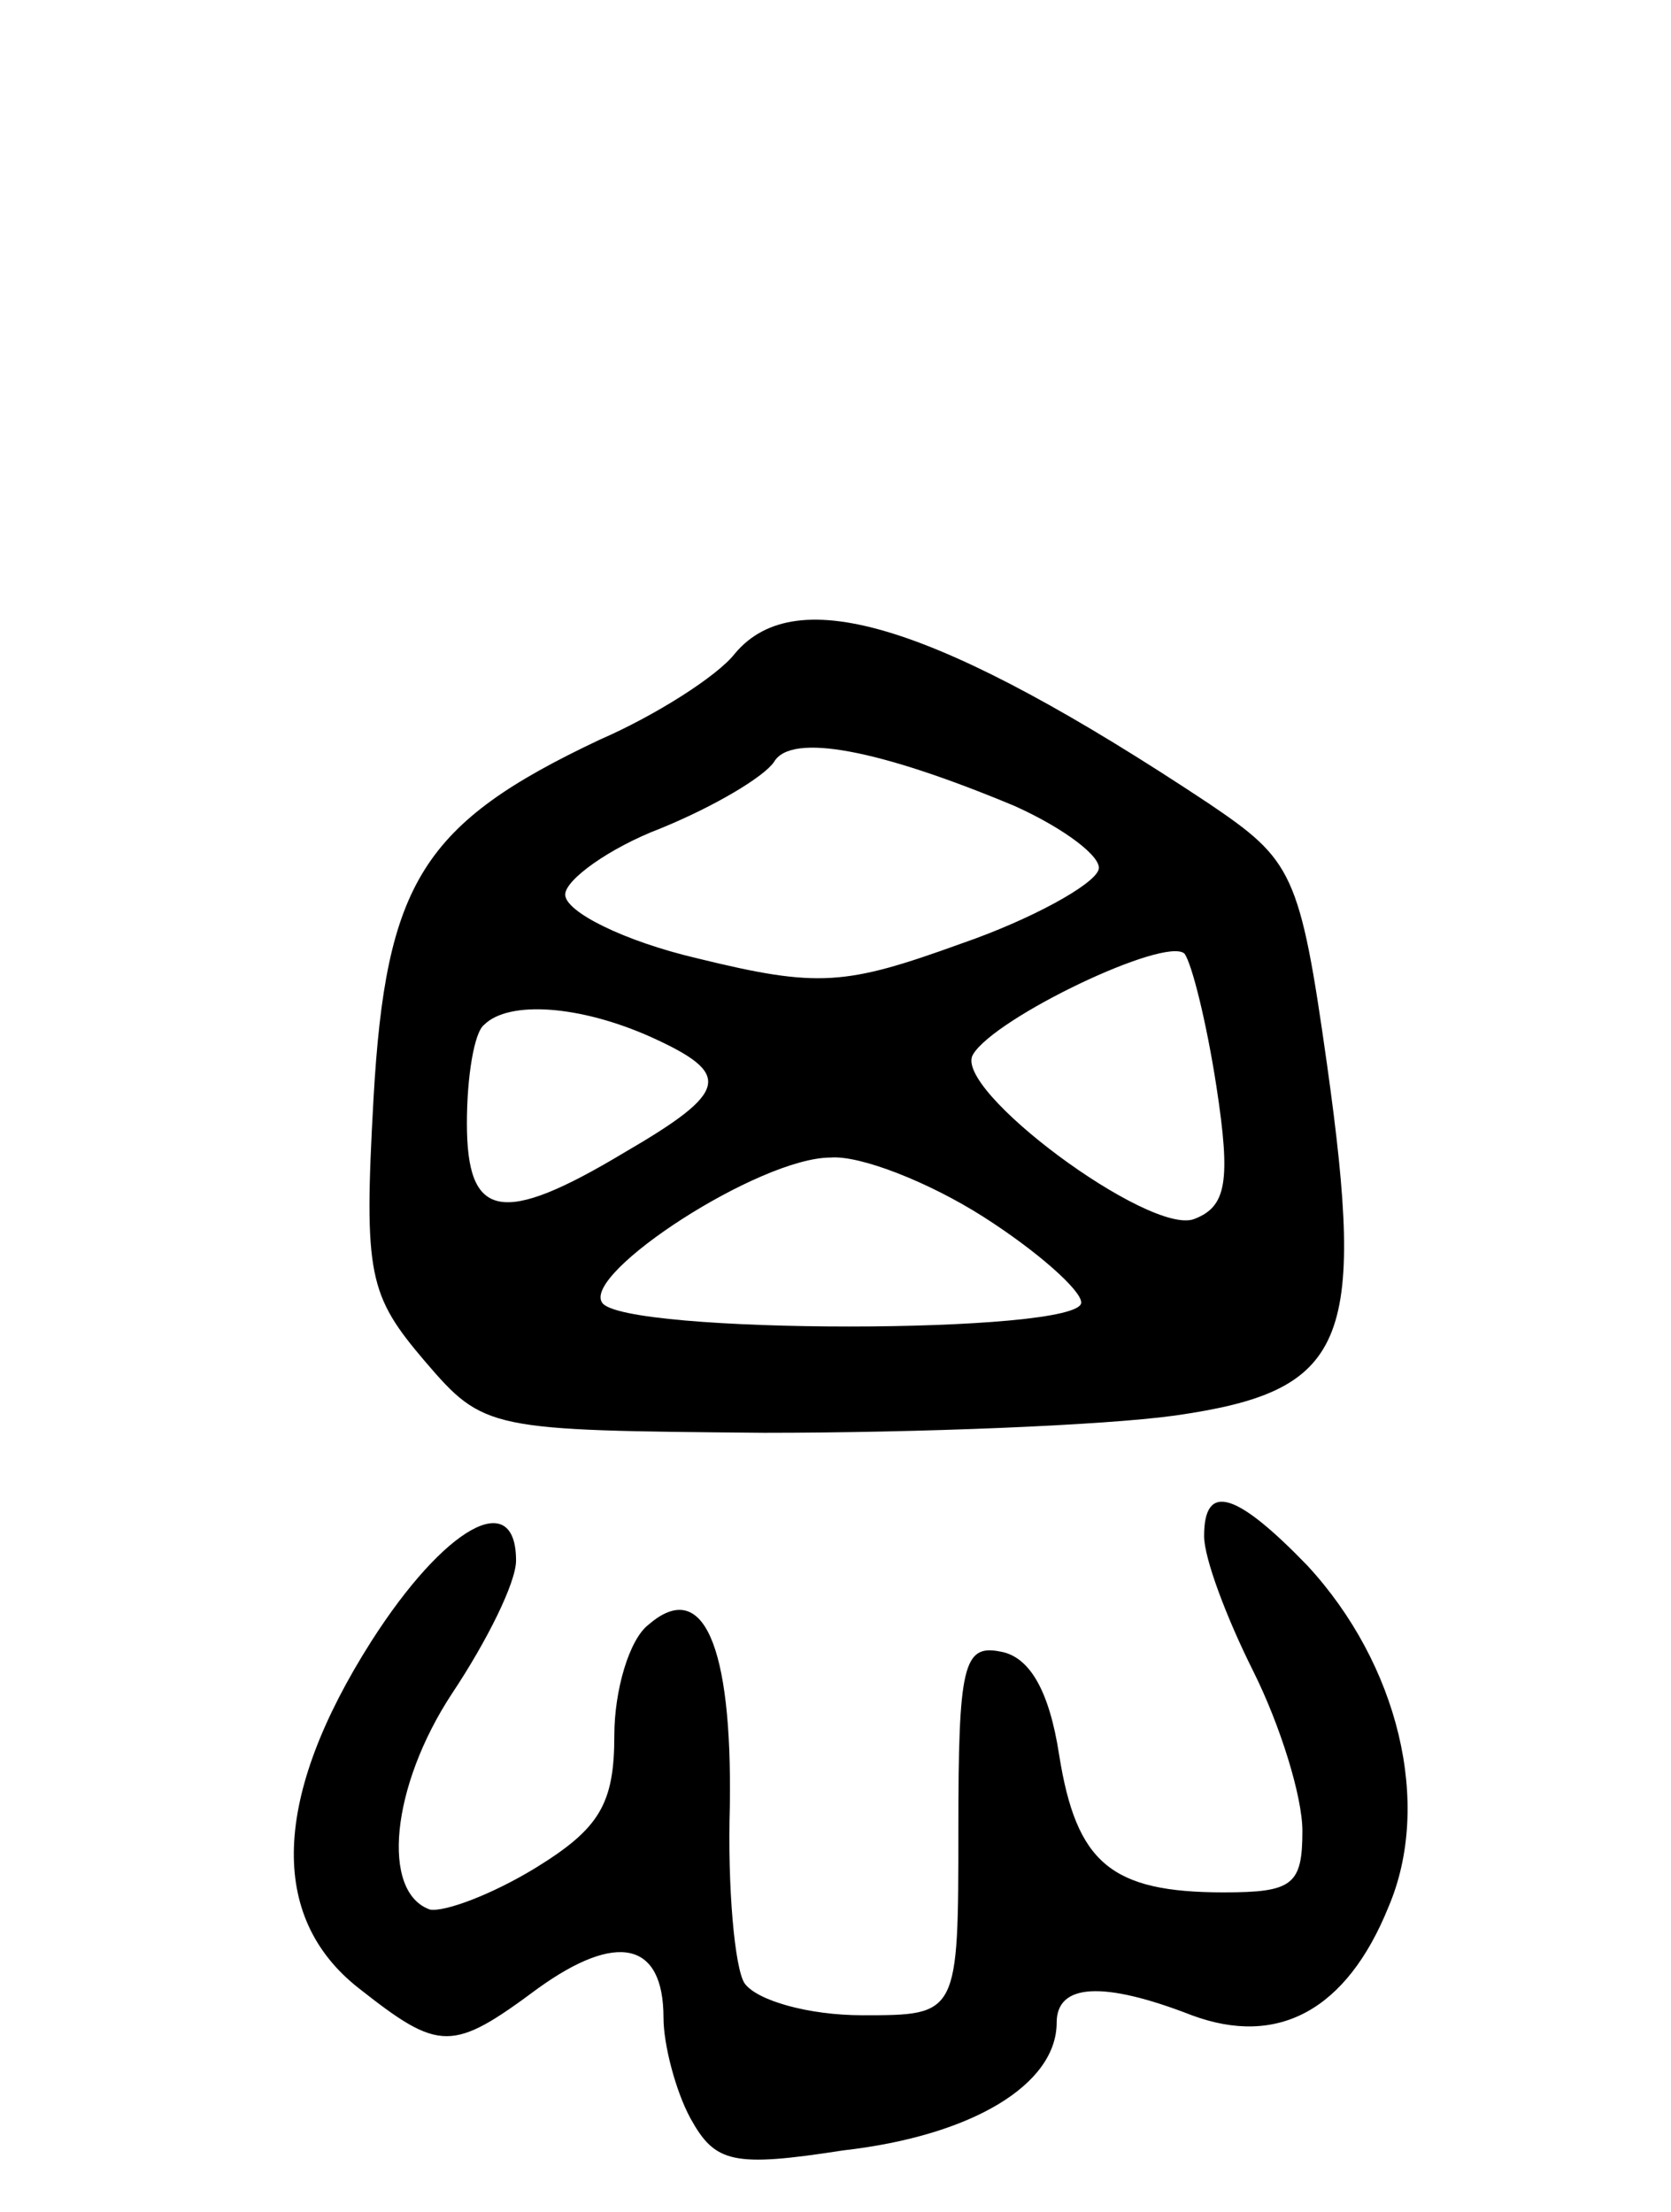 <svg version="1.0" xmlns="http://www.w3.org/2000/svg"
 width="68pt" height="90pt" viewBox="0 0 68 90"
 preserveAspectRatio="xMidYMid meet">
<g transform="translate(0,90) scale(0.1,-0.1)"
fill="#000000" stroke="none">
<path d="M299 634 c-7 -9 -32 -25 -55 -35 -72 -34 -87 -58 -92 -146 -4 -72 -2
-80 21 -107 24 -28 26 -28 138 -29 63 0 138 3 167 7 70 10 78 29 62 143 -11
78 -14 83 -48 106 -110 73 -168 91 -193 61z m114 -62 c20 -9 36 -21 34 -26 -2
-6 -27 -20 -56 -30 -47 -17 -58 -18 -107 -6 -30 7 -54 19 -54 26 0 6 18 19 39
27 22 9 42 21 46 27 7 12 43 5 98 -18z m82 -114 c6 -39 4 -49 -9 -54 -18 -7
-99 53 -90 67 9 15 78 48 86 41 3 -4 9 -28 13 -54z m-230 20 c33 -15 32 -22
-11 -47 -50 -30 -64 -27 -64 12 0 19 3 37 7 40 10 10 39 8 68 -5z m135 -73
c22 -14 40 -30 40 -35 0 -13 -187 -13 -195 0 -8 12 64 59 93 59 12 1 40 -10
62 -24z"/>
<path d="M490 275 c0 -9 9 -33 20 -55 11 -22 20 -51 20 -65 0 -22 -4 -25 -32
-25 -46 0 -60 12 -67 56 -4 26 -12 40 -24 42 -15 3 -17 -6 -17 -72 0 -76 0
-76 -39 -76 -22 0 -43 6 -48 13 -4 6 -7 39 -6 72 1 66 -11 93 -33 74 -8 -6
-14 -27 -14 -45 0 -28 -6 -38 -32 -54 -18 -11 -37 -18 -43 -17 -20 7 -16 50 9
88 14 21 26 45 26 54 0 30 -29 14 -59 -33 -40 -63 -42 -112 -5 -141 33 -26 38
-26 73 0 32 23 51 19 51 -12 0 -11 5 -30 11 -41 10 -18 17 -20 62 -13 53 6 87
27 87 52 0 16 19 17 55 3 35 -13 63 2 80 44 18 42 4 99 -33 139 -29 30 -42 34
-42 12z"/>
</g>
</svg>
